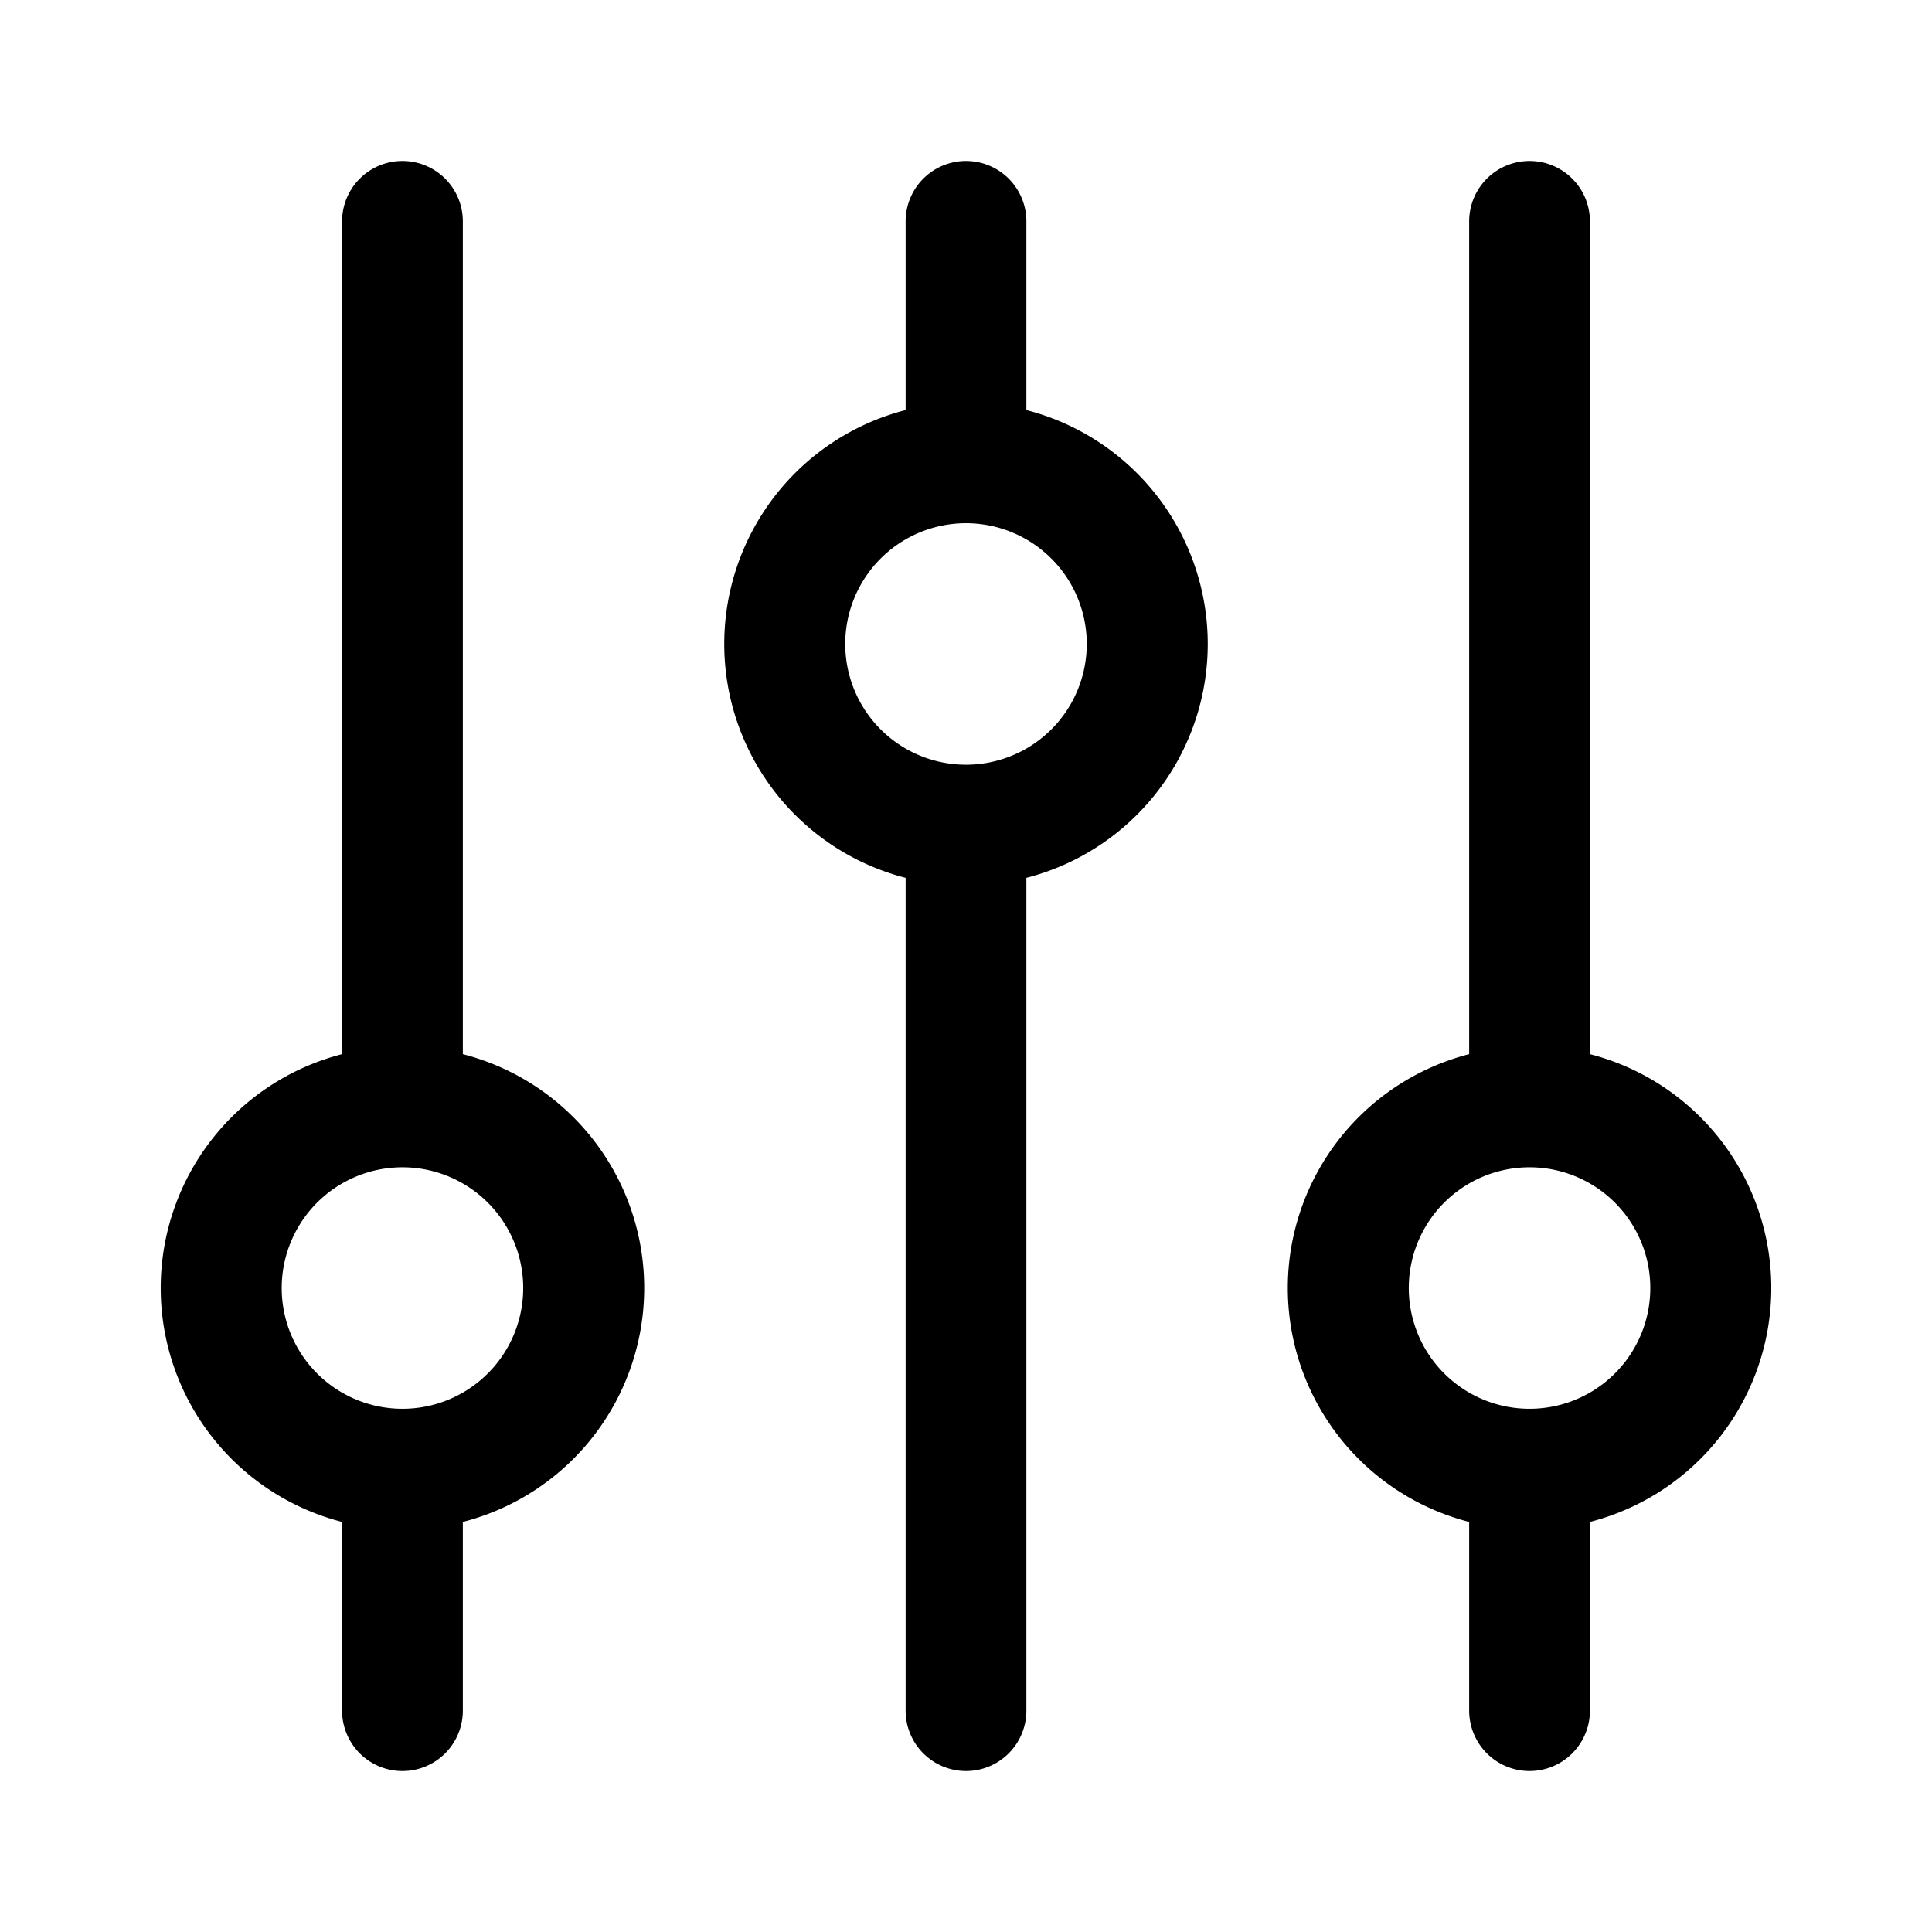 <svg xmlns="http://www.w3.org/2000/svg" width="16" height="16" viewBox="0 0 16 16">
  <path fill-rule="evenodd" d="M3.833 1.833a.5.5 0 1 0-1 0V8.73a2 2 0 0 0 0 3.874v1.563a.5.5 0 0 0 1 0v-1.563a2 2 0 0 0 0-3.874V1.833Zm-.5 9.834a1 1 0 1 0 0-2 1 1 0 0 0 0 2Zm9.834-9.834a.5.5 0 0 0-1 0V8.73a2 2 0 0 0 0 3.874v1.563a.5.5 0 1 0 1 0v-1.563a2 2 0 0 0 0-3.874V1.833Zm.5 8.834a1 1 0 1 1-2 0 1 1 0 0 1 2 0Zm-5.667 4a.5.5 0 0 0 .5-.5V7.27a2 2 0 0 0 0-3.874V1.833a.5.5 0 0 0-1 0v1.563a2 2 0 0 0 0 3.874v6.897a.5.5 0 0 0 .5.5ZM8 4.333a1 1 0 1 1 0 2 1 1 0 0 1 0-2Z" clip-rule="evenodd"/>
</svg>
